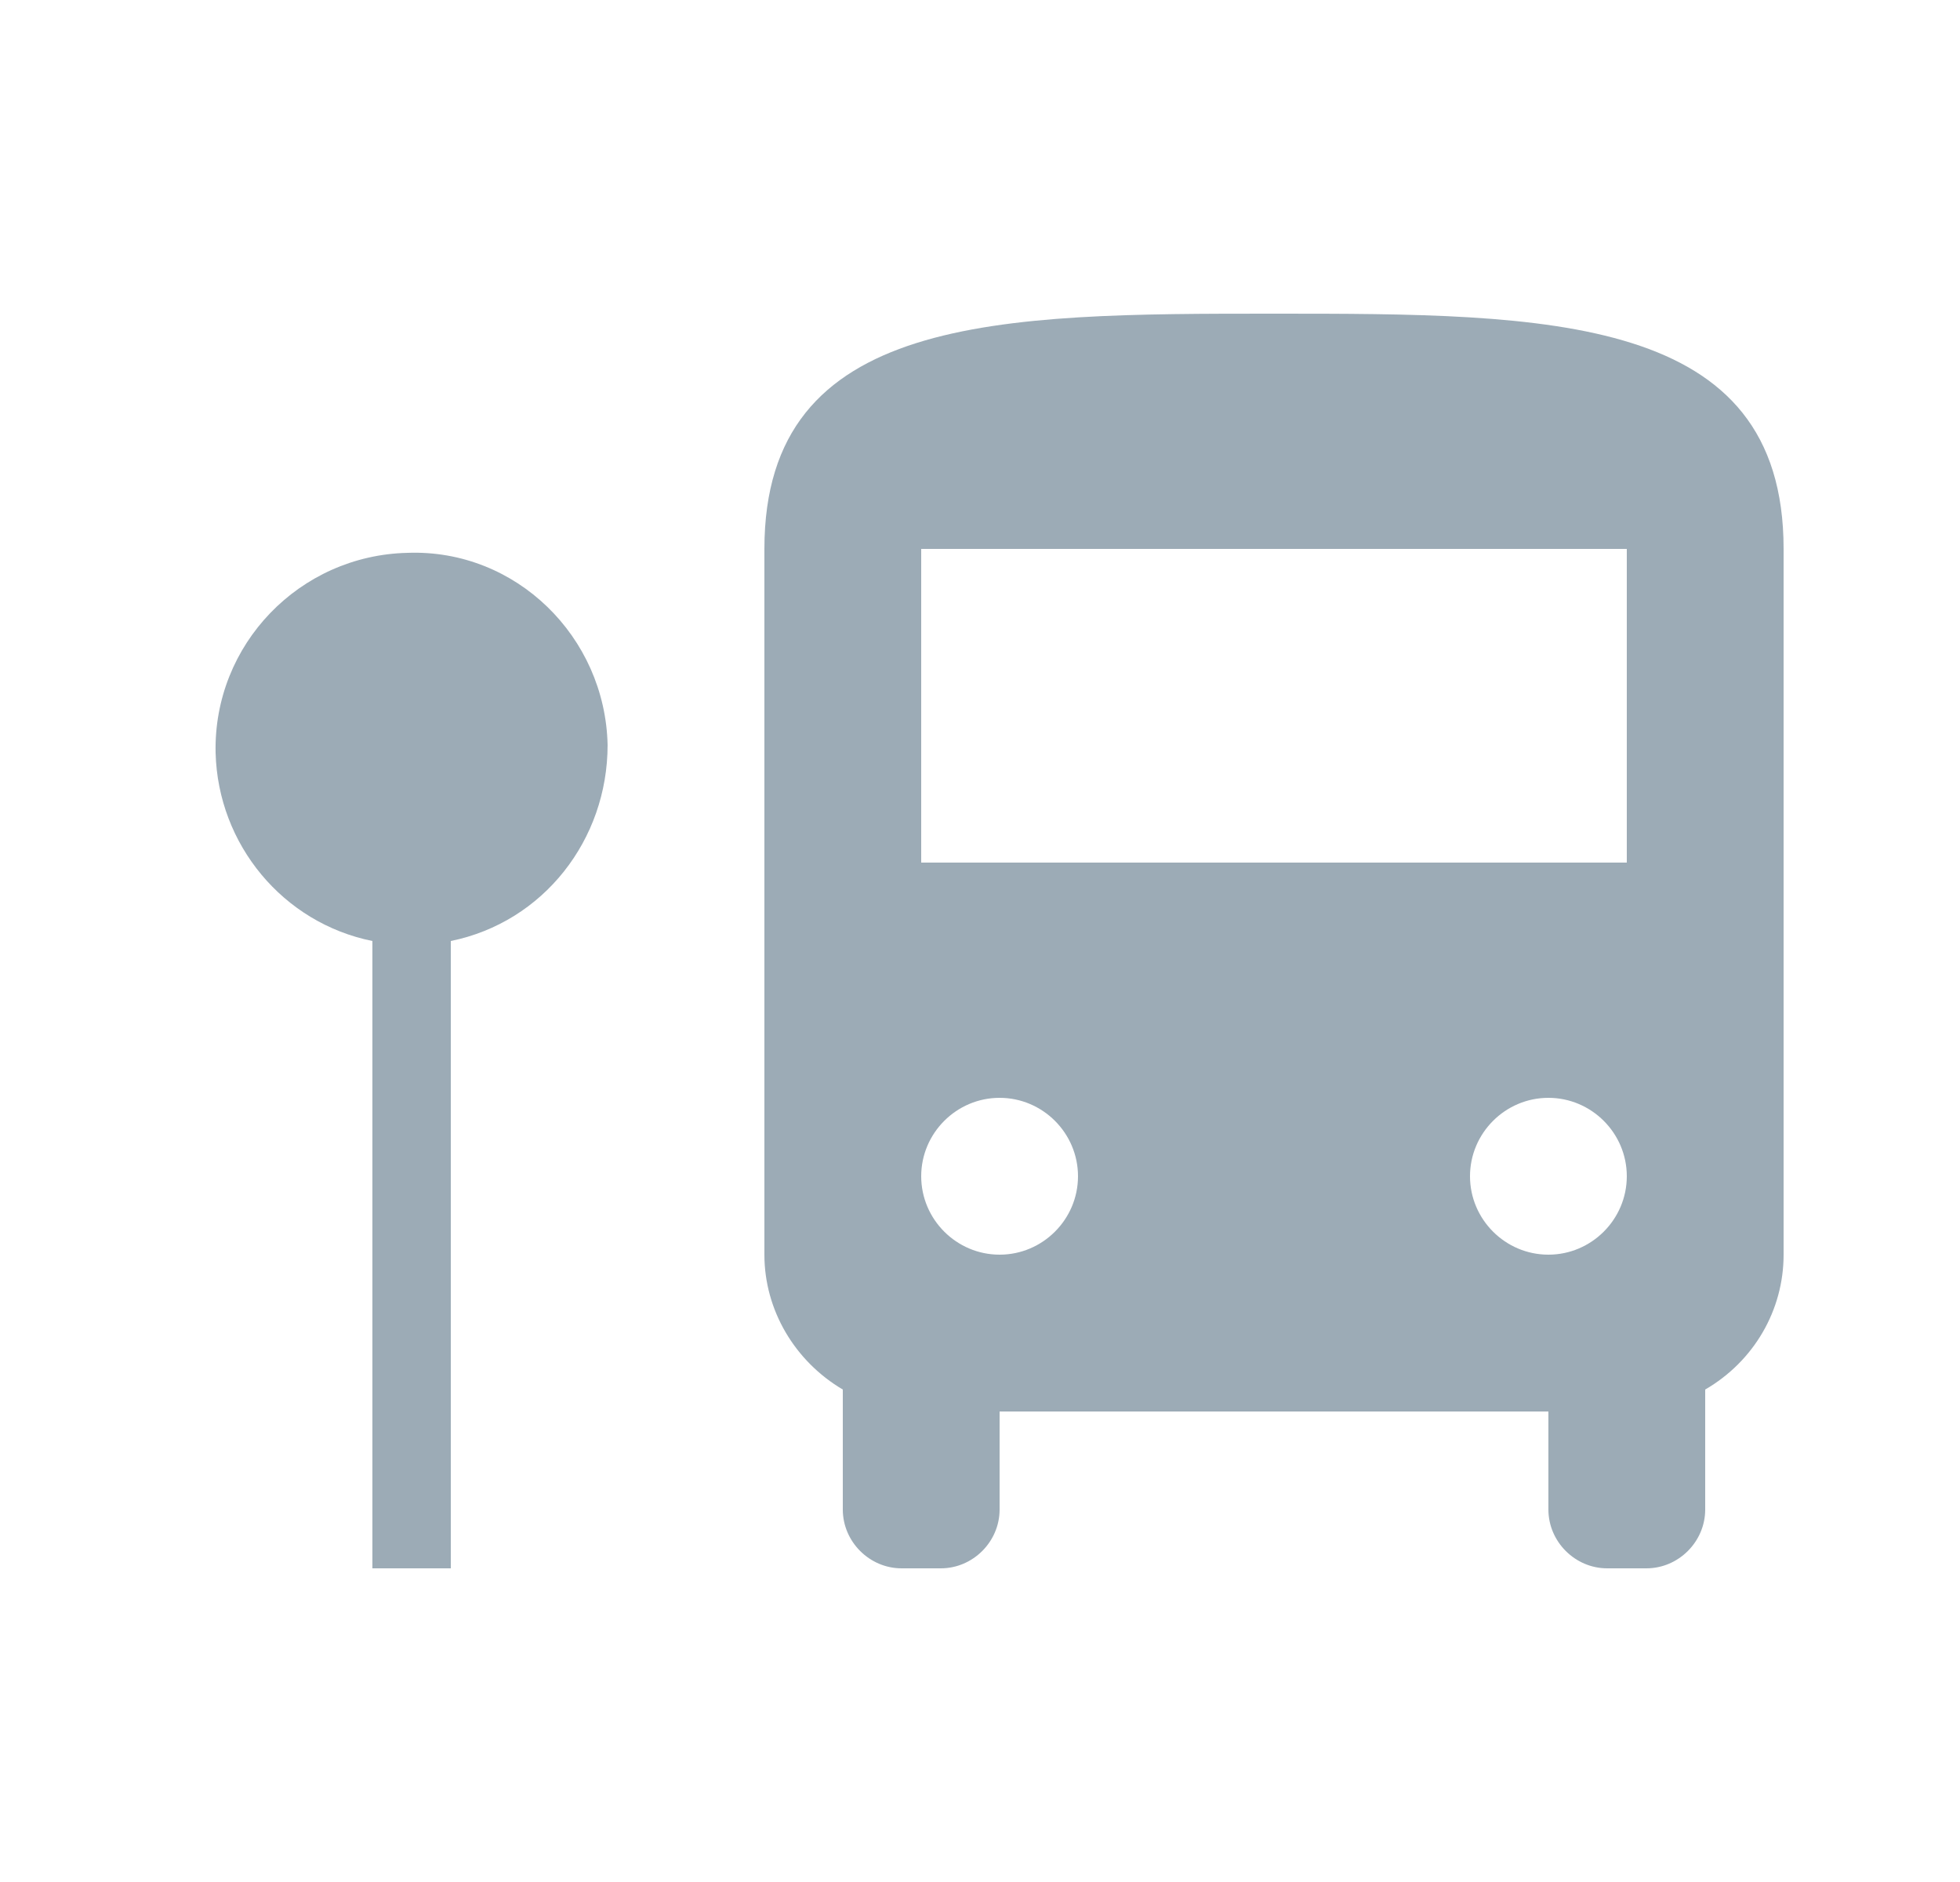 <svg width="25" height="24" viewBox="0 0 25 24" fill="none" xmlns="http://www.w3.org/2000/svg">
<path d="M22.75 7V16C22.75 16.71 22.37 17.36 21.75 17.72V19.25C21.75 19.66 21.41 20 21 20H20.5C20.09 20 19.75 19.66 19.75 19.25V18H12.75V19.25C12.75 19.66 12.41 20 12 20H11.5C11.09 20 10.75 19.66 10.75 19.25V17.72C10.14 17.36 9.75 16.71 9.75 16V7C9.75 4 12.75 4 16.25 4C19.75 4 22.75 4 22.75 7ZM13.75 15C13.75 14.45 13.3 14 12.75 14C12.2 14 11.75 14.45 11.75 15C11.75 15.55 12.2 16 12.75 16C13.3 16 13.75 15.55 13.75 15ZM20.75 15C20.75 14.45 20.3 14 19.75 14C19.2 14 18.75 14.45 18.75 15C18.75 15.55 19.2 16 19.75 16C20.3 16 20.75 15.55 20.75 15ZM20.75 7H11.75V11H20.75V7ZM7.75 9.5C7.72 8.12 6.58 7 5.2 7.05C3.82 7.08 2.72 8.22 2.75 9.6C2.78 10.77 3.61 11.77 4.75 12V20H5.75V12C6.93 11.76 7.75 10.71 7.75 9.5Z" fill="#082F49" fill-opacity="0.4"/>
</svg>
